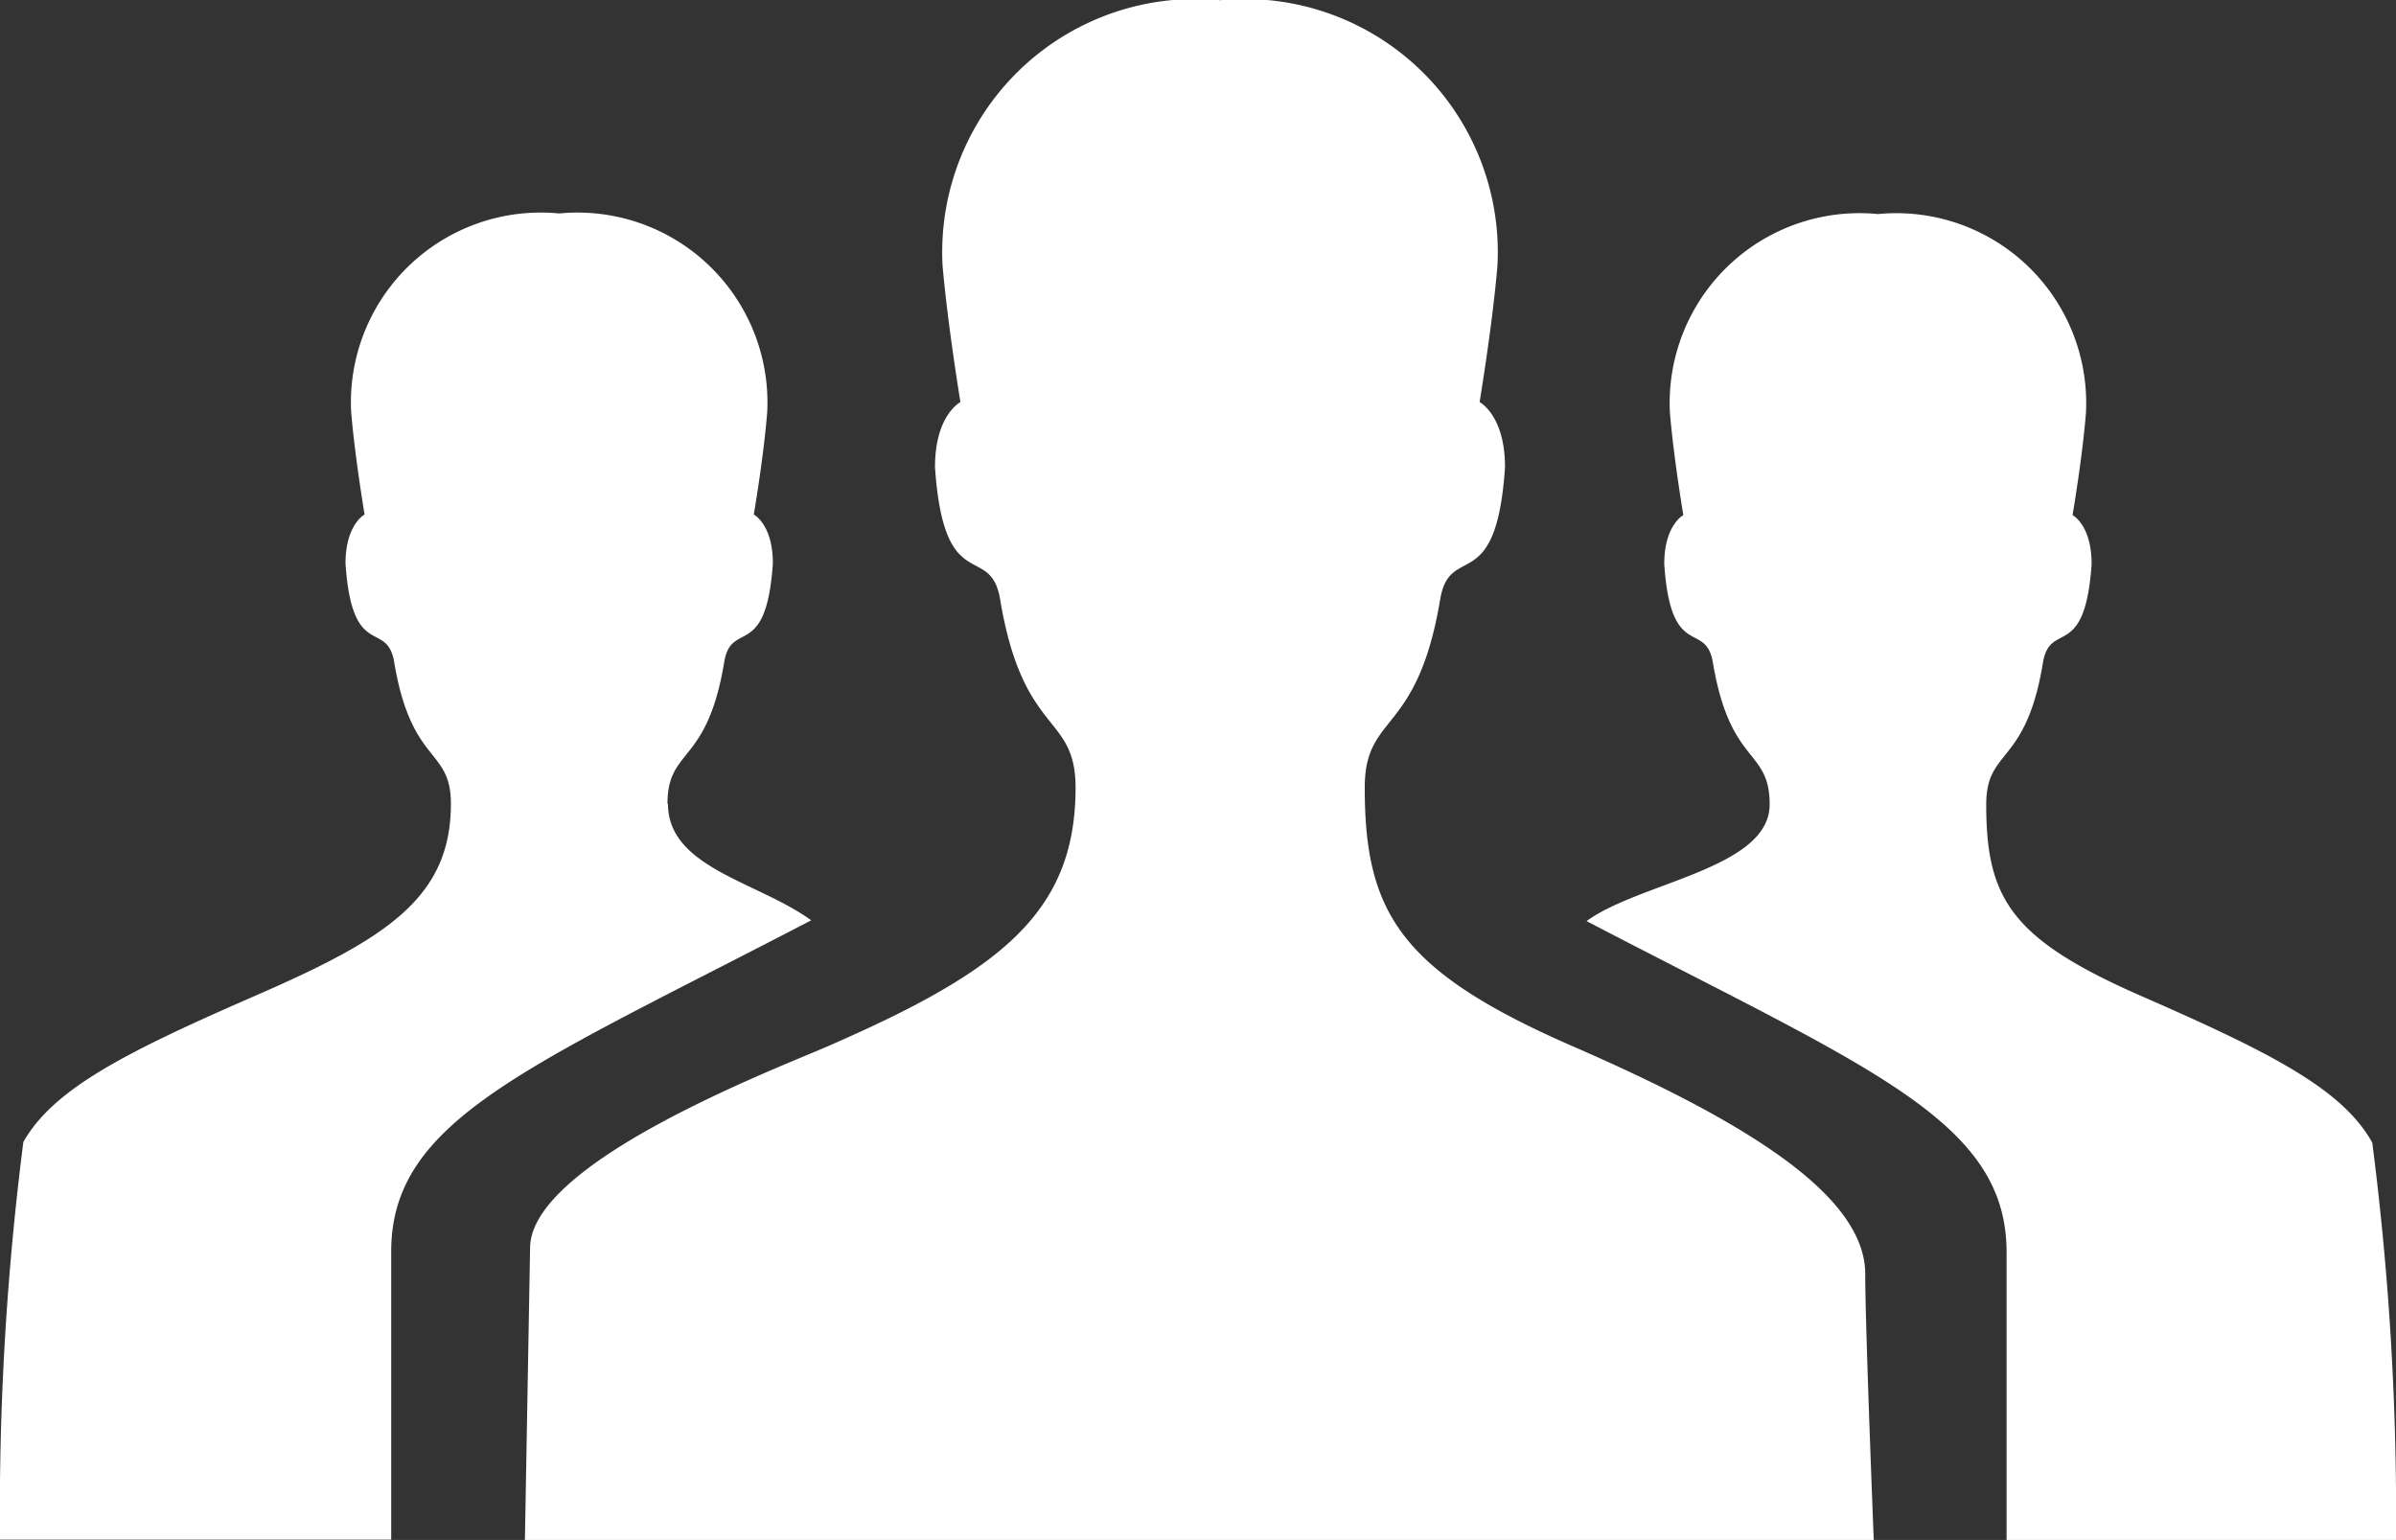 <svg xmlns="http://www.w3.org/2000/svg" width="24.119" height="15.503" viewBox="0 0 24.119 15.503">
  <rect x="0" y="0" width="24.119" height="15.503" fill="#333333" stroke="none"/>
  <path id="Path_1406" data-name="Path 1406" d="M25.845,195.639c-1.742-.758-2.107-1.344-2.107-2.609,0-.76.529-.512.76-1.9.1-.578.564-.01.652-1.327,0-.524-.256-.655-.256-.655s.13-.778.18-1.376a2.549,2.549,0,0,0-2.793-2.67,2.549,2.549,0,0,0-2.793,2.67c.052.6.18,1.376.18,1.376s-.256.13-.256.655c.089,1.317.556.751.655,1.327.231,1.393.76,1.144.76,1.9,0,1.265-.765,1.851-2.508,2.609-.532.231-2.983,1.167-2.983,2.026l-.052,2.939H28.862s-.086-2.149-.086-2.678C28.776,197.14,27.592,196.4,25.845,195.639Zm8.274,4.964a29.279,29.279,0,0,0-.239-4c-.3-.537-1.009-.9-2.321-1.474s-1.565-.98-1.565-1.93c0-.571.4-.384.571-1.427.071-.433.423-.007.49-.994,0-.394-.192-.492-.192-.492s.1-.583.135-1.031a1.912,1.912,0,0,0-2.094-2,1.911,1.911,0,0,0-2.094,2c.037.448.135,1.031.135,1.031s-.192.1-.192.492c.066.987.418.561.49.994.175,1.044.571.856.571,1.427,0,.645-1.309.783-1.843,1.174,2.855,1.489,4.228,2.006,4.228,3.335v2.9Zm-17.4-7.41c0-.571.4-.384.571-1.427.071-.433.423-.007.49-.994,0-.394-.192-.492-.192-.492s.1-.583.135-1.031a1.912,1.912,0,0,0-2.094-2,1.911,1.911,0,0,0-2.094,2c.037.448.135,1.031.135,1.031s-.192.1-.192.492c.066.987.418.561.49.994.175,1.044.571.856.571,1.427,0,.95-.66,1.361-1.966,1.93s-2.035.938-2.338,1.474A29.335,29.335,0,0,0,10,200.6h3.938v-2.9c0-1.329,1.373-1.848,4.228-3.335C17.629,193.975,16.724,193.837,16.724,193.192Z" transform="translate(-10 -185.1)" fill="#fff"/>
</svg>
